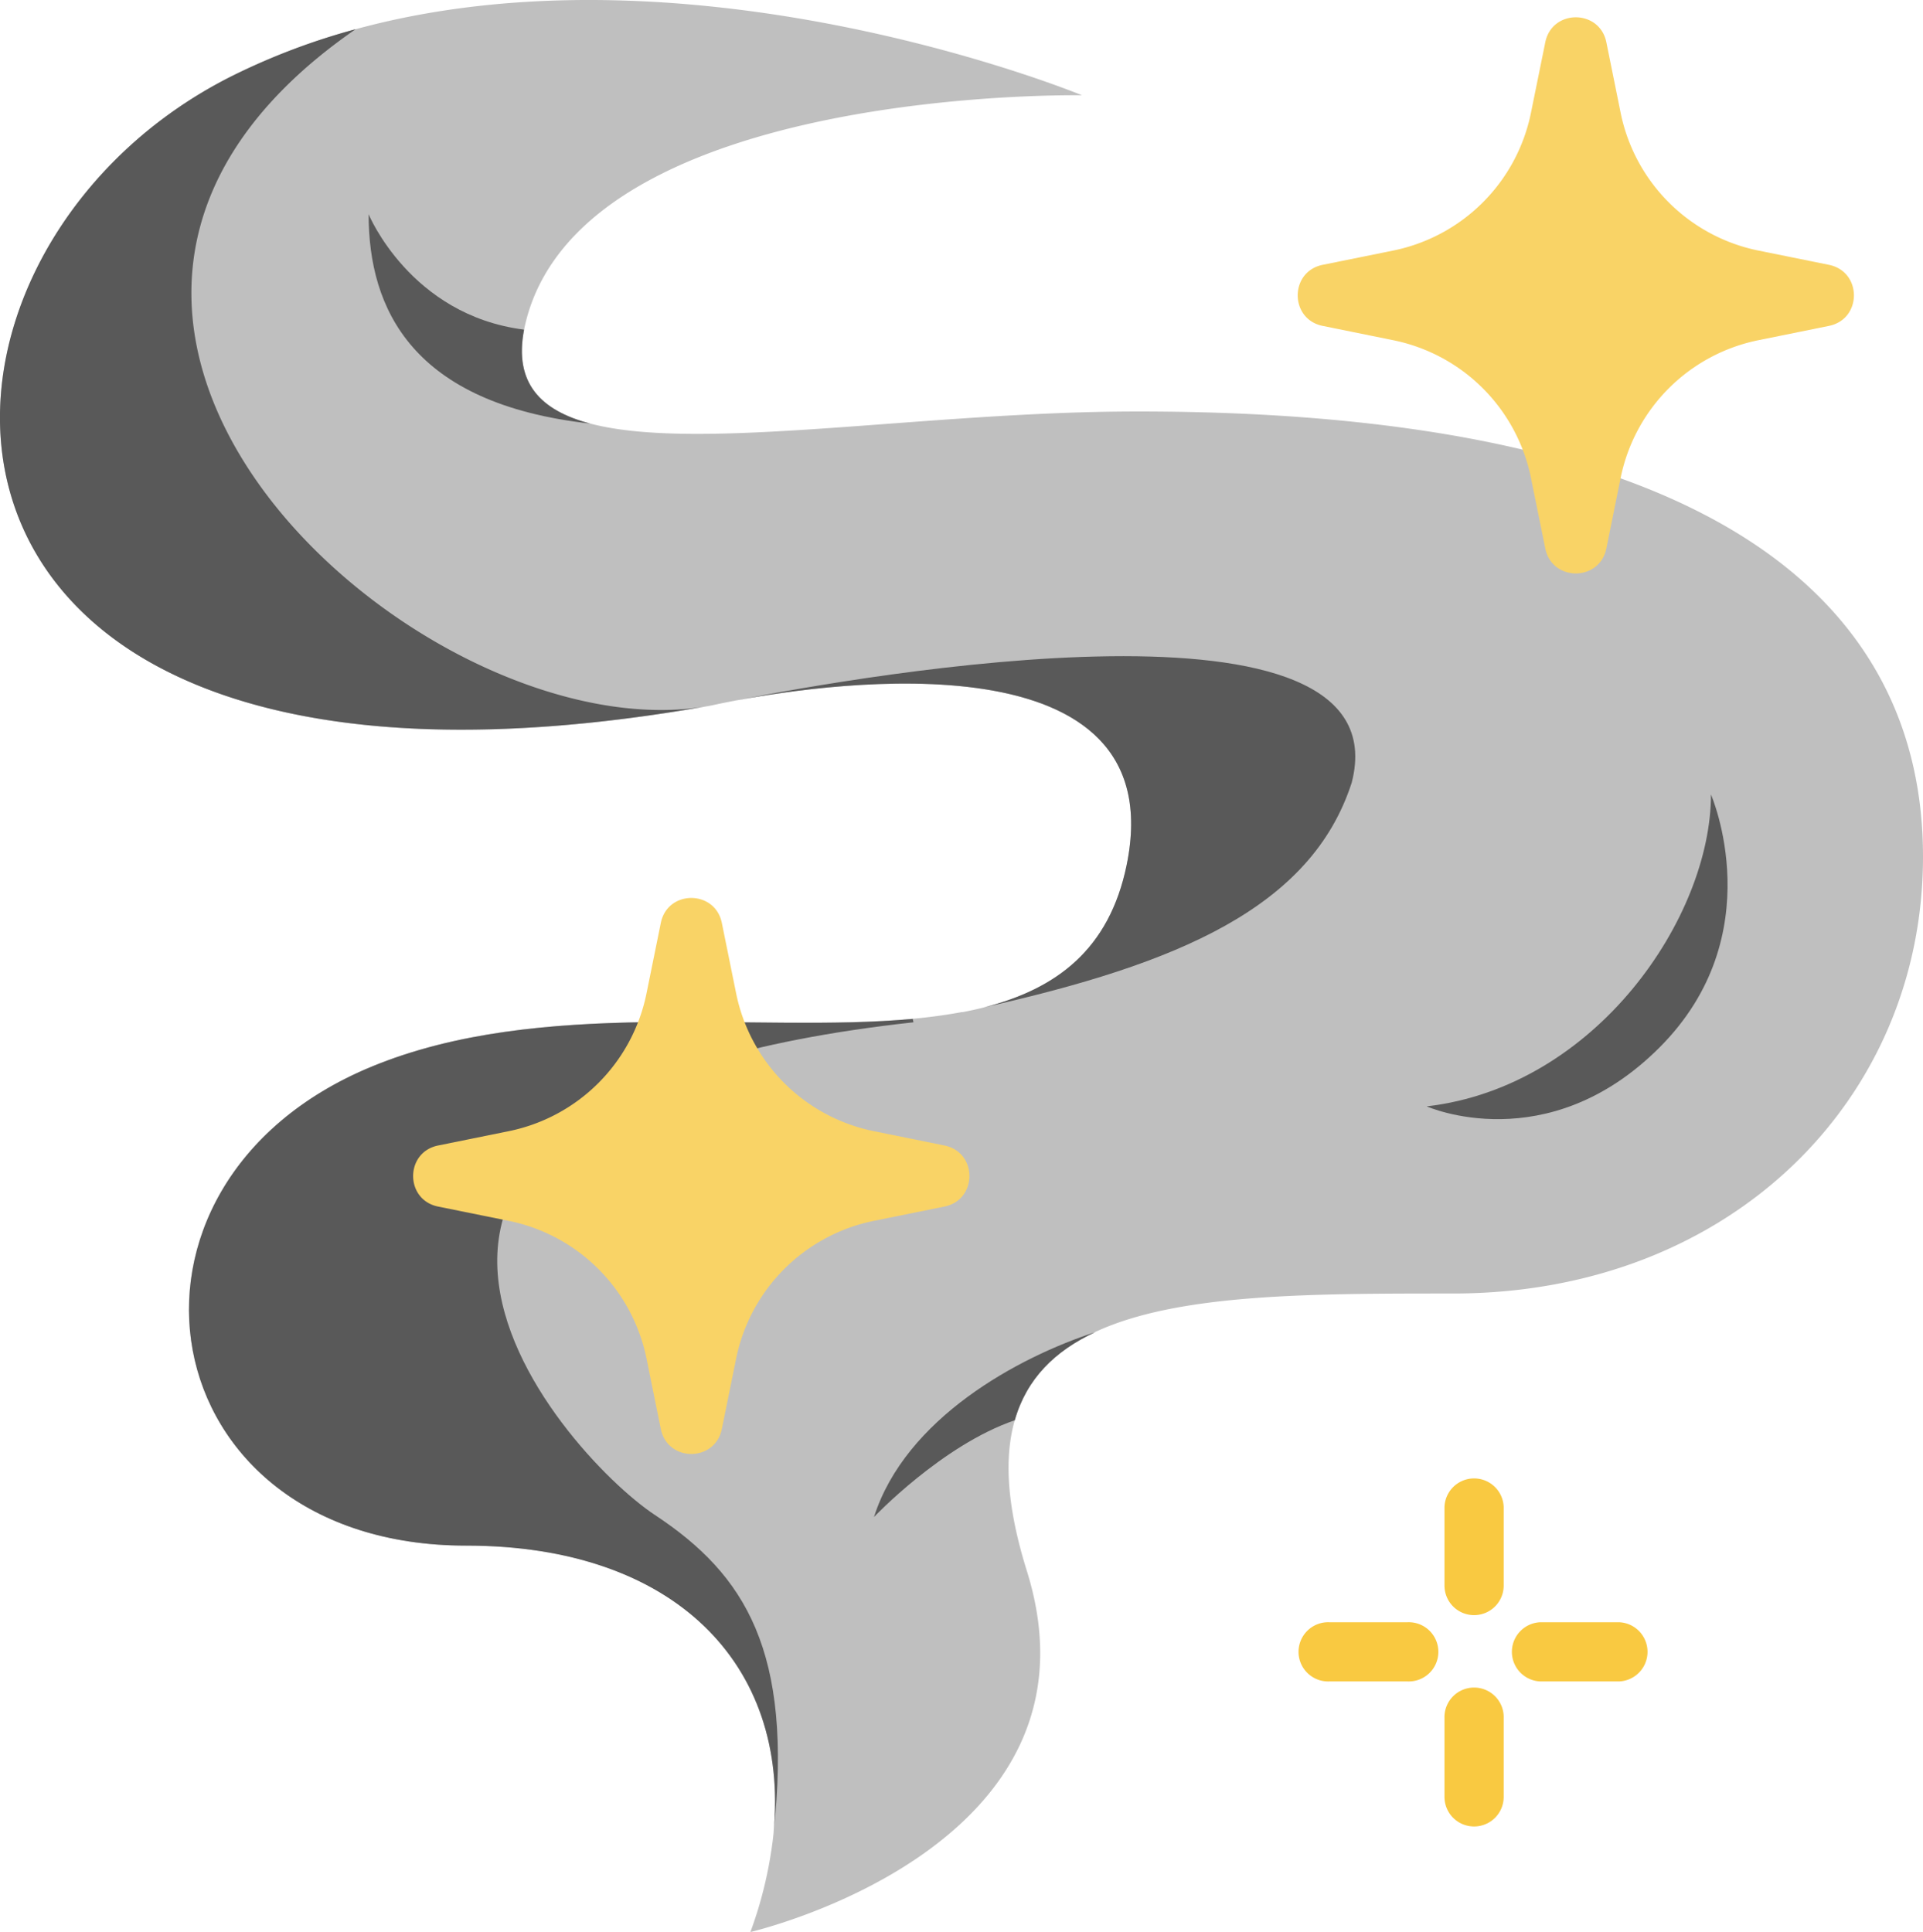 <svg id="Capa_1" data-name="Capa 1" xmlns="http://www.w3.org/2000/svg" viewBox="0 0 509.52 512"><defs><style>.cls-1{fill:#f9c941;}.cls-2{fill:#bfbfbf;}.cls-3{fill:#595959;}.cls-4{fill:#f9d366;}.cls-5{fill:#9f74e2;}</style></defs><path class="cls-1" d="M391.81,428a7.84,7.84,0,0,1-7.84-7.85V399.34a7.85,7.85,0,0,1,15.69,0v20.8A7.84,7.84,0,0,1,391.81,428Z" transform="translate(-1.24 0)"/><path class="cls-1" d="M391.81,484a7.84,7.84,0,0,1-7.84-7.84V455.32a7.85,7.85,0,1,1,15.69,0v20.79A7.84,7.84,0,0,1,391.81,484Z" transform="translate(-1.24 0)"/><path class="cls-1" d="M430.2,445.57H409.4a7.85,7.85,0,0,1,0-15.69h20.8a7.85,7.85,0,0,1,0,15.69Z" transform="translate(-1.24 0)"/><path class="cls-1" d="M374.22,445.57H353.43a7.85,7.85,0,1,1,0-15.69h20.79a7.85,7.85,0,1,1,0,15.69Z" transform="translate(-1.24 0)"/><path class="cls-2" d="M510.76,227c0,64.56-51.26,115.77-124.49,115.77-37.87,0-72.95,0-94.8,10.18-10.68,4.95-18.21,12.35-21.35,23.36-2.87,10-2.11,23,3.18,39.92,23,73.47-73.23,95.74-73.23,95.74a109.25,109.25,0,0,0,5.79-23.32c.15-1,.26-2.07.36-3.09a.2.2,0,0,1,0-.07c4.16-44.44-26.23-75.93-81.47-75.93-84.43,0-100.43-95.74-25.11-126.9,44.62-18.47,101.46-8.81,143.43-12.69,4.5-.41,8.82-1,12.94-1.76l.27,0q2.94-.56,5.71-1.26c19.26-4.9,33.17-15.41,37.76-37.68,12.59-61.26-77.92-48.44-103.52-43.65a1.67,1.67,0,0,0-.26.06c-2.42.45-4.24.83-5.3,1.06l-.2.05-.48.1-.39.08c-.61.12-1.22.22-1.85.33C-35.28,226.15-32.94,67.72,63,20A177.07,177.07,0,0,1,95.48,7.74c90.34-24.67,192.46,17.51,192.46,17.51S157.11,22.8,140.75,84.55c-.25,1-.47,1.9-.65,2.8-2.7,14,4.24,21.41,17.55,24.9,29.1,7.64,88.67-3.21,144.94-3.21C459.5,109,510.76,162.46,510.76,227Z" transform="translate(-1.24 0)"/><path class="cls-3" d="M359.39,207.4C348.65,240.68,313,255.46,262,266.93c19.25-4.89,33.17-15.41,37.75-37.68,12.59-61.26-77.91-48.43-103.52-43.64C229.17,179.12,373.3,153.62,359.39,207.4Z" transform="translate(-1.24 0)"/><path class="cls-3" d="M206.23,485.52c4.16-44.45-26.23-75.94-81.47-75.94-84.43,0-100.42-95.73-25.11-126.9,44.62-18.47,101.46-8.8,143.43-12.68l.19.9c-177.83,19.57-93.1,114.33-68.52,130.55C198.81,417.32,211.34,437.69,206.23,485.52Z" transform="translate(-1.24 0)"/><path class="cls-3" d="M187.77,187.28C-35.28,226.15-32.94,67.72,63,20A177.8,177.8,0,0,1,95.48,7.73C-15.74,84.64,112.48,199.23,187.77,187.28Z" transform="translate(-1.24 0)"/><path class="cls-4" d="M467.16,90.15l18.68-3.79c8.82-1.79,8.82-14.39,0-16.18L467.16,66.4a46.76,46.76,0,0,1-36.52-36.53L426.86,11.2c-1.79-8.82-14.39-8.82-16.18,0l-3.79,18.67A46.75,46.75,0,0,1,370.37,66.4l-18.68,3.78c-8.81,1.79-8.81,14.39,0,16.18l18.68,3.79a46.72,46.72,0,0,1,36.52,36.52l3.79,18.67c1.79,8.82,14.39,8.82,16.18,0l3.78-18.67A46.73,46.73,0,0,1,467.16,90.15Z" transform="translate(-1.24 0)"/><path class="cls-4" d="M232.81,323.51l18.68-3.78c8.81-1.79,8.81-14.39,0-16.18l-18.68-3.79a46.72,46.72,0,0,1-36.52-36.52l-3.79-18.67c-1.79-8.82-14.39-8.82-16.17,0l-3.79,18.67A46.73,46.73,0,0,1,136,299.76l-18.68,3.79c-8.82,1.79-8.82,14.39,0,16.18L136,323.51A46.75,46.75,0,0,1,172.54,360l3.79,18.67c1.78,8.82,14.38,8.82,16.17,0L196.29,360A46.75,46.75,0,0,1,232.81,323.51Z" transform="translate(-1.24 0)"/><path class="cls-5" d="M256,268.24l.27,0-.26.05Z" transform="translate(-1.24 0)"/><path class="cls-3" d="M157.66,112.25C110.41,107,98.91,81.86,98.91,56.77c0,0,11,26.77,41.19,30.58C137.4,101.39,144.34,108.76,157.66,112.25Z" transform="translate(-1.24 0)"/><path class="cls-3" d="M291.47,353v0c-10.68,4.95-18.21,12.35-21.35,23.36C250.88,382.93,232.81,402,232.81,402,241.17,375.82,271,359.64,291.47,353Z" transform="translate(-1.24 0)"/><path class="cls-3" d="M379.26,293.18c45-5.23,75.32-50.22,75.32-82.64,0,0,16.21,37.13-13.6,67S379.26,293.18,379.26,293.18Z" transform="translate(-1.24 0)"/></svg>